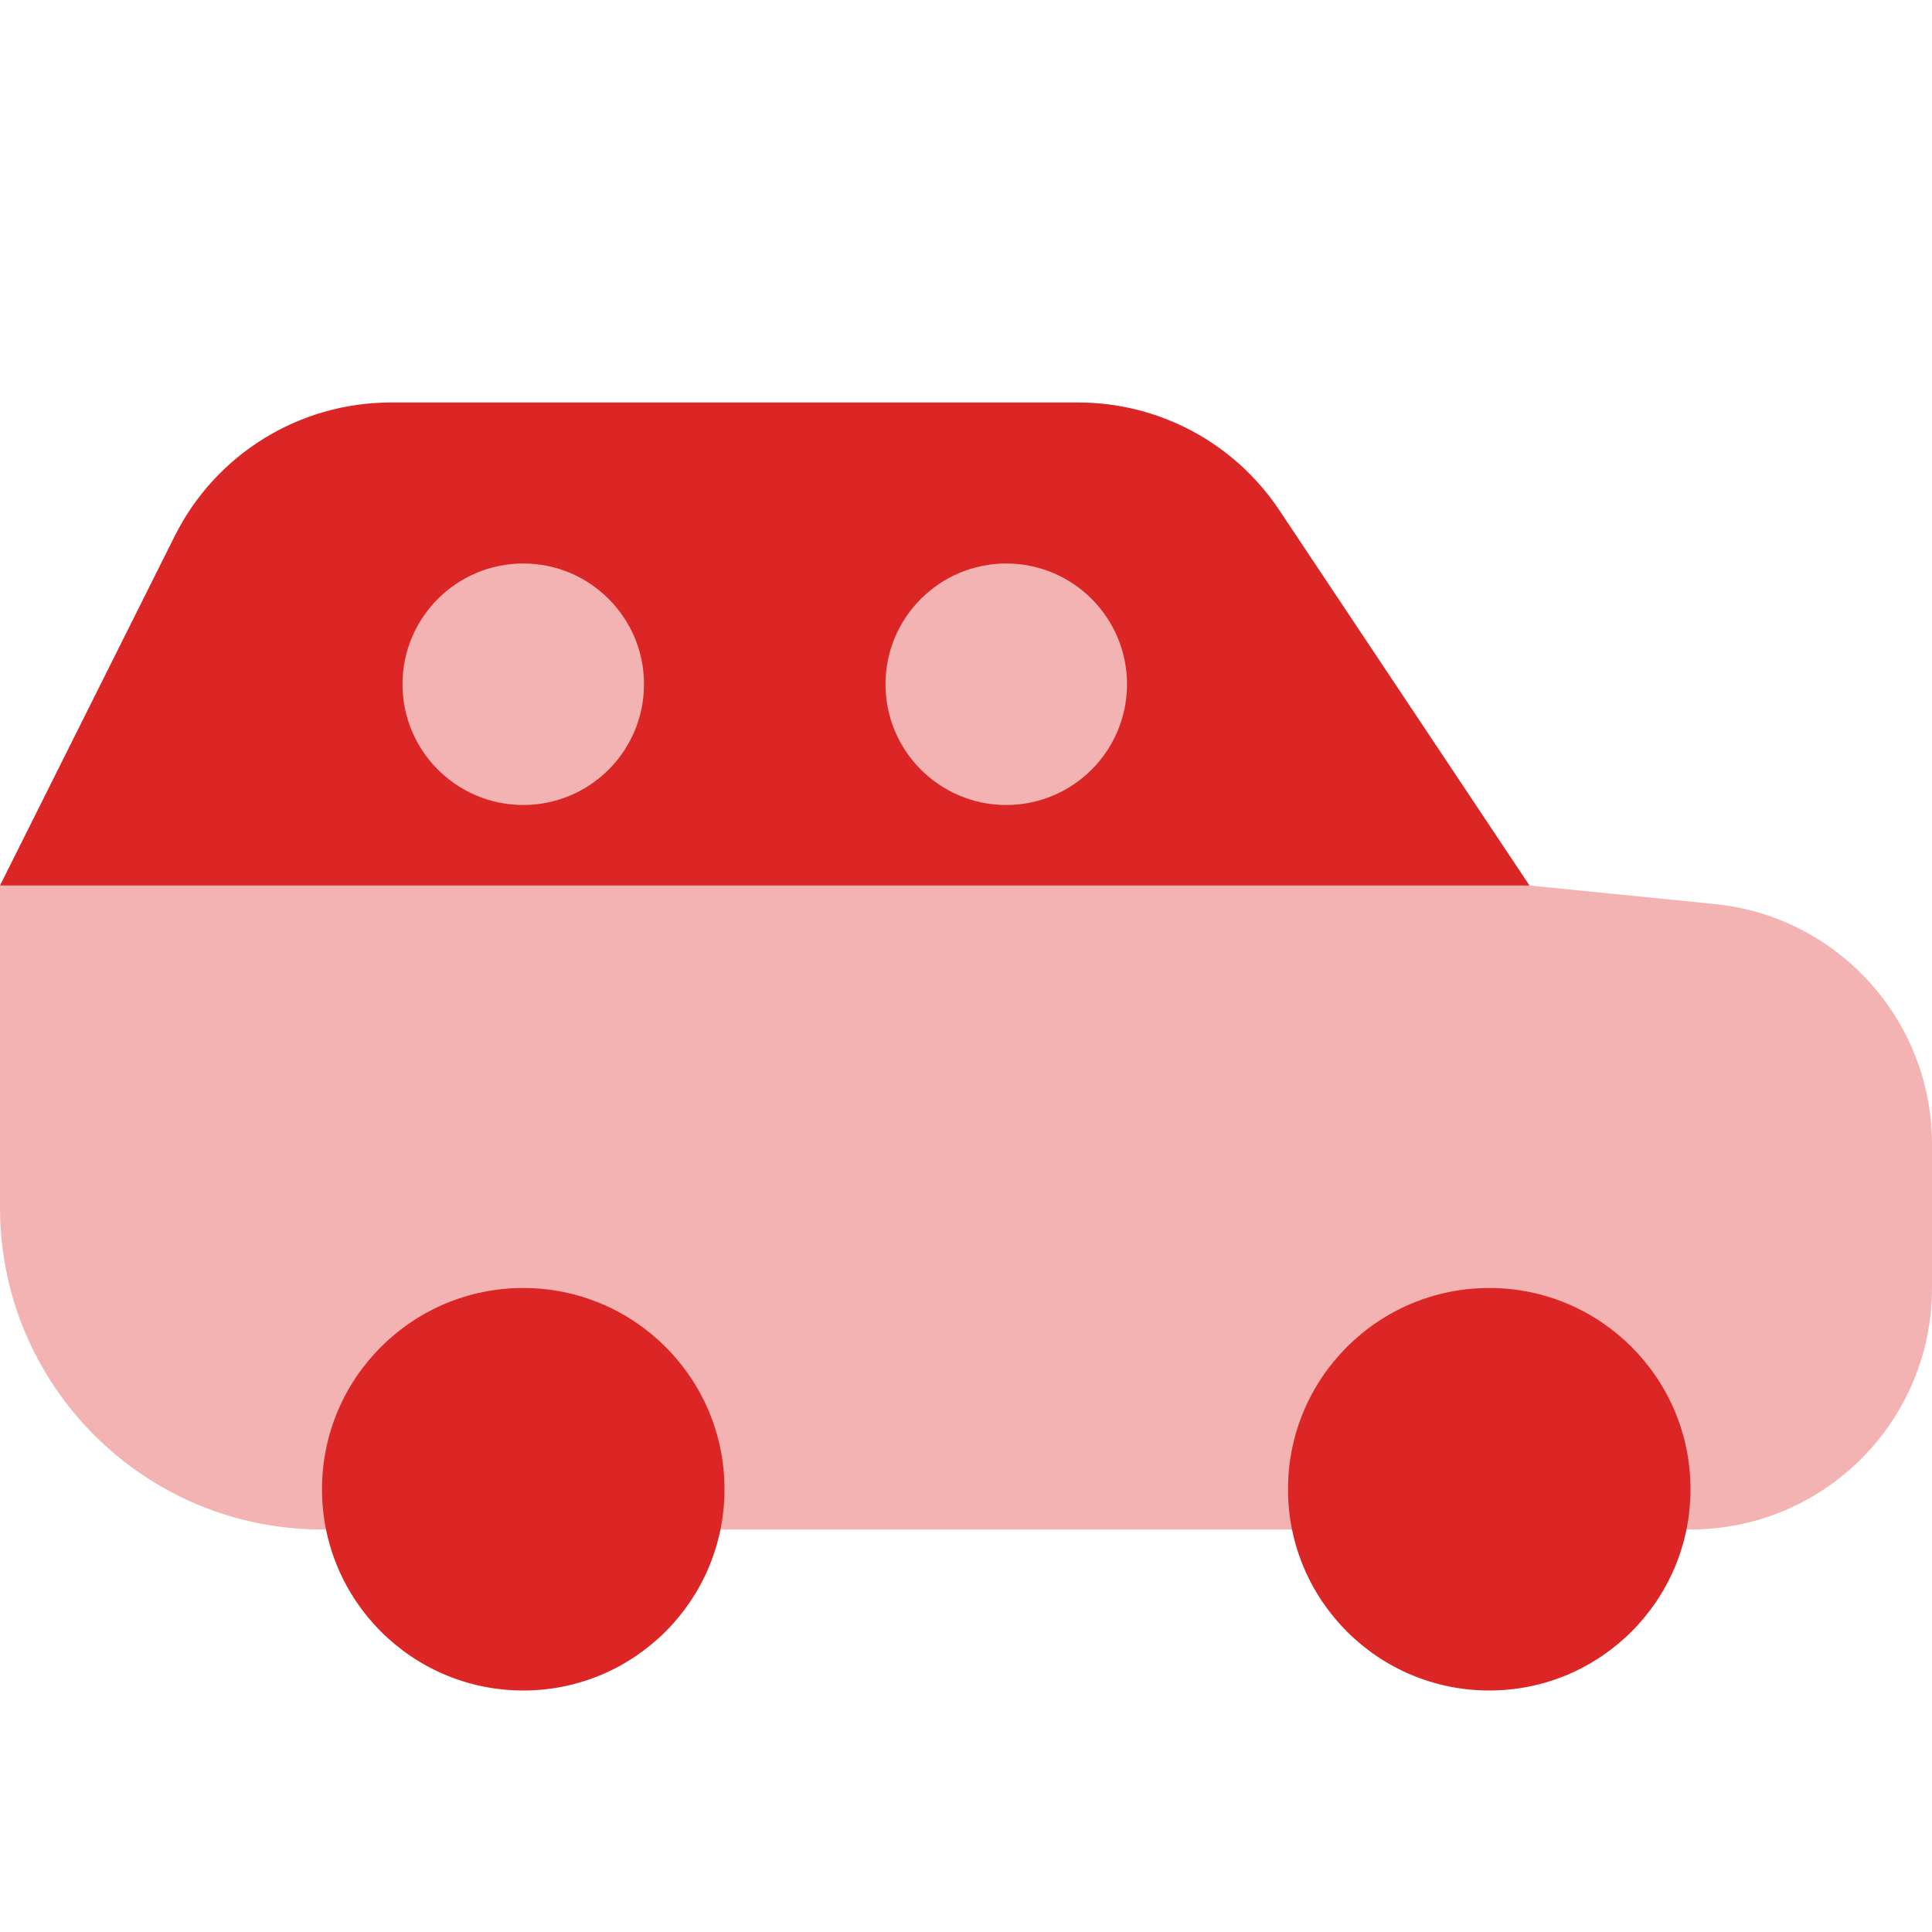 ﻿<?xml version="1.0" encoding="utf-8"?>
<svg xmlns="http://www.w3.org/2000/svg" viewBox="0 0 24 24" width="192" height="192">
  <path d="M19,11l-5-5H4l-4,5v4c0,2.209,1.791,4,4,4h17c1.657,0,3-1.343,3-3v-1.785c0-1.541-1.168-2.832-2.701-2.985L19,11z" opacity=".35" fill="#DC2626" />
  <circle cx="6.5" cy="18.5" r="2.5" fill="#DC2626" />
  <circle cx="18.5" cy="18.5" r="2.5" fill="#DC2626" />
  <path d="M15.891,6.336C15.334,5.501,14.398,5,13.395,5h-8.54C3.718,5,2.679,5.642,2.171,6.658L0,11h19L15.891,6.336z M12.5,10C11.672,10,11,9.328,11,8.5S11.672,7,12.5,7S14,7.672,14,8.5S13.328,10,12.5,10z M6.5,10C5.672,10,5,9.328,5,8.5S5.672,7,6.5,7S8,7.672,8,8.5S7.328,10,6.5,10z" fill="#DC2626" />
</svg>